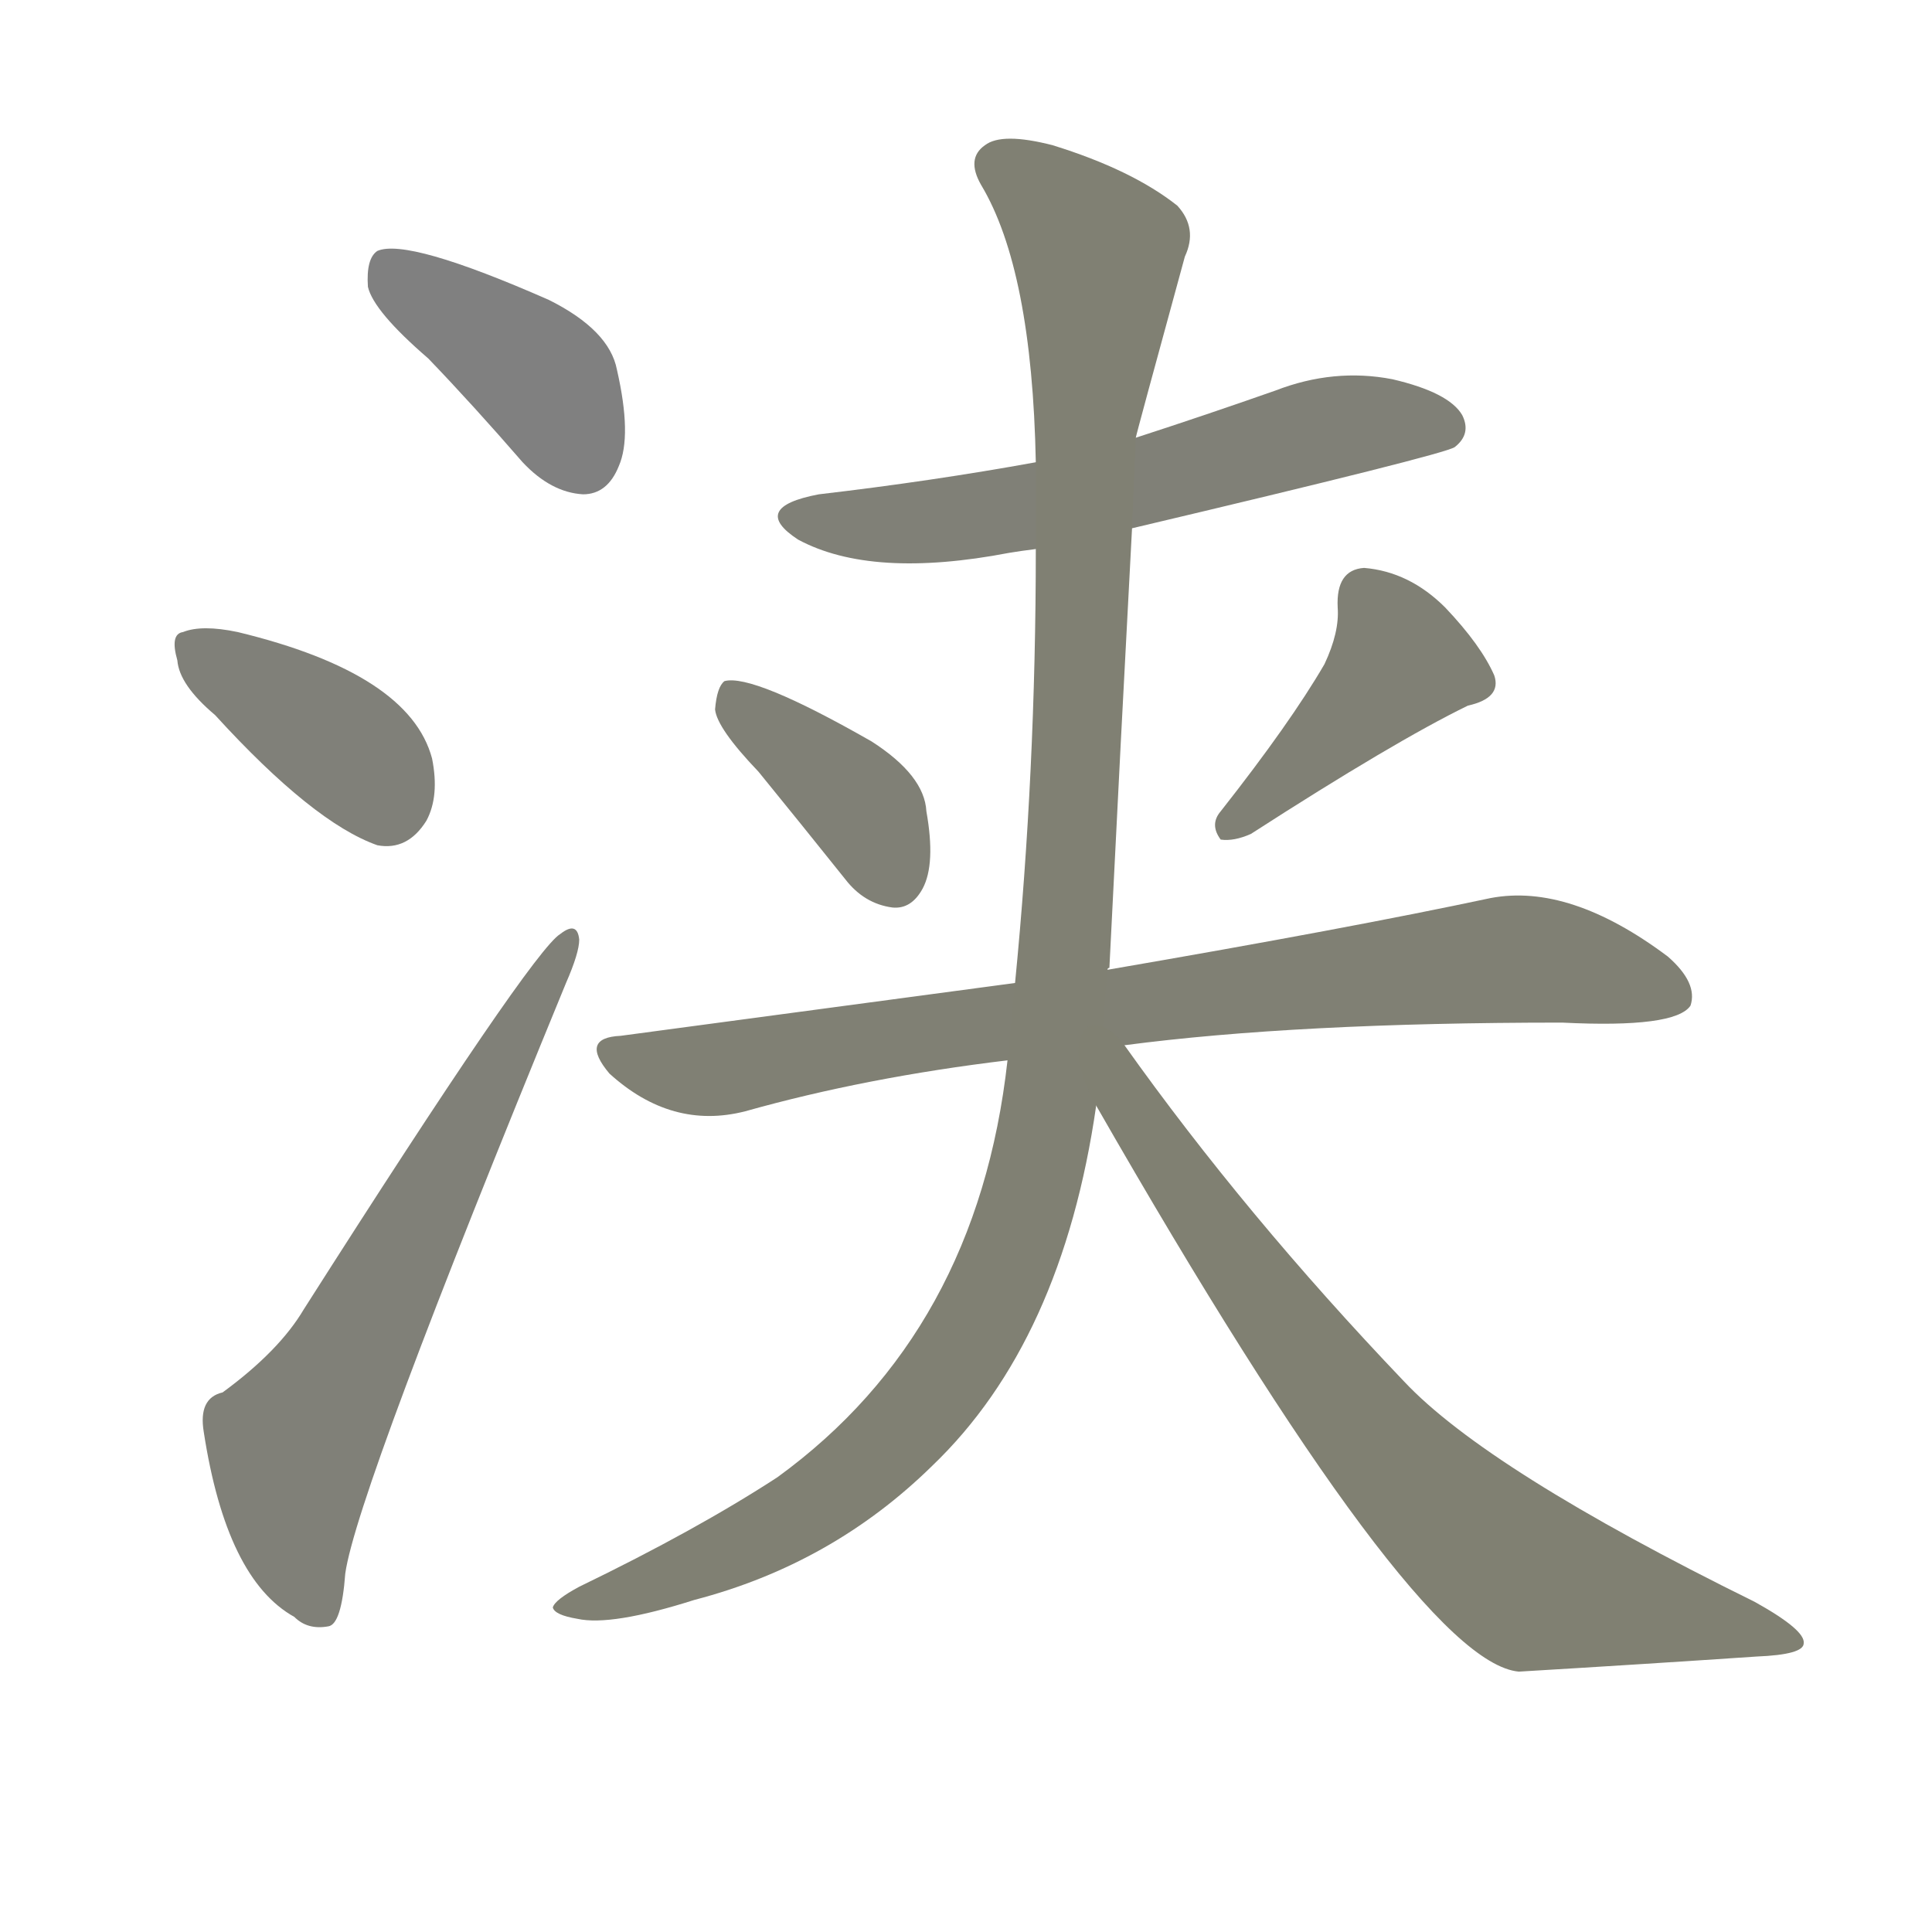 <svg version="1.1" viewBox="0 0 1024 1024" xmlns="http://www.w3.org/2000/svg">
  
  <g transform="scale(1, -1) translate(0, -900)">
    <style type="text/css">
        .stroke1 {fill: #808080;}
        .stroke2 {fill: #808079;}
        .stroke3 {fill: #808078;}
        .stroke4 {fill: #808077;}
        .stroke5 {fill: #808076;}
        .stroke6 {fill: #808075;}
        .stroke7 {fill: #808074;}
        .stroke8 {fill: #808073;}
        .stroke9 {fill: #808072;}
        .stroke10 {fill: #808071;}
        .stroke11 {fill: #808070;}
        .stroke12 {fill: #808069;}
        .stroke13 {fill: #808068;}
        .stroke14 {fill: #808067;}
        .stroke15 {fill: #808066;}
        .stroke16 {fill: #808065;}
        .stroke17 {fill: #808064;}
        .stroke18 {fill: #808063;}
        .stroke19 {fill: #808062;}
        .stroke20 {fill: #808061;}
        text {
            font-family: Helvetica;
            font-size: 50px;
            fill: #808060;
            paint-order: stroke;
            stroke: #000000;
            stroke-width: 4px;
            stroke-linecap: butt;
            stroke-linejoin: miter;
            font-weight: 800;
        }
    </style>

    <path d="M 227 710 Q 251 685 277 655 Q 292 639 309 638 Q 322 638 328 653 Q 335 669 327 704 Q 323 725 291 741 Q 216 774 200 767 Q 194 763 195 748 Q 198 735 227 710 Z" class="stroke1"/>
    <path d="M 114 521 Q 166 464 200 452 Q 216 449 226 465 Q 233 478 229 498 Q 217 543 126 565 Q 107 569 97 565 Q 90 564 94 550 Q 95 537 114 521 Z" class="stroke2"/>
    <path d="M 118 162 Q 105 159 108 141 Q 120 63 156 43 Q 163 36 174 38 Q 181 39 183 66 Q 189 109 300 379 Q 307 395 307 402 Q 306 412 297 405 Q 282 396 161 206 Q 148 184 118 162 Z" class="stroke3"/>
    <path d="M 600 620 Q 765 659 771 663 Q 780 670 775 680 Q 768 692 738 699 Q 707 705 676 693 Q 639 680 602 668 L 549 655 Q 494 645 434 638 Q 397 631 423 614 Q 462 593 535 607 Q 541 608 549 609 L 600 620 Z" class="stroke4"/>
    <path d="M 402 491 Q 424 464 448 434 Q 458 421 473 419 Q 483 418 489 429 Q 496 442 491 470 Q 490 489 462 507 Q 399 543 384 539 Q 380 536 379 524 Q 380 514 402 491 Z" class="stroke5"/>
    <path d="M 702 548 Q 684 517 647 470 Q 641 463 647 455 Q 654 454 663 458 Q 739 507 778 526 Q 796 530 792 542 Q 785 558 766 578 Q 747 597 723 599 Q 708 598 709 578 Q 710 565 702 548 Z" class="stroke6"/>
    <path d="M 596 346 Q 687 358 828 358 Q 888 355 896 367 Q 900 379 884 393 Q 832 432 790 424 Q 715 408 587 386 L 538 379 Q 441 366 329 351 Q 307 350 323 331 Q 356 301 395 311 Q 459 329 534 338 L 596 346 Z" class="stroke7"/>
    <path d="M 534 338 Q 518 194 412 117 Q 369 89 307 59 Q 294 52 293 48 Q 294 44 306 42 Q 324 38 368 52 Q 441 71 494 123 Q 563 189 581 314 L 587 386 Q 587 387 588 387 Q 594 508 600 620 L 602 668 Q 602 669 628 764 Q 635 779 624 791 Q 600 810 558 823 Q 531 830 522 823 Q 512 816 520 802 Q 547 757 549 655 L 549 609 Q 549 491 538 379 L 534 338 Z" class="stroke8"/>
    <path d="M 581 314 Q 750 19 805 14 Q 872 18 931 22 Q 956 23 956 29 Q 957 36 930 51 Q 788 121 744 168 Q 660 256 596 346 C 578 370 560 351 581 314 Z" class="stroke9"/>
    
    
    
    
    
    
    
    
    </g>
</svg>